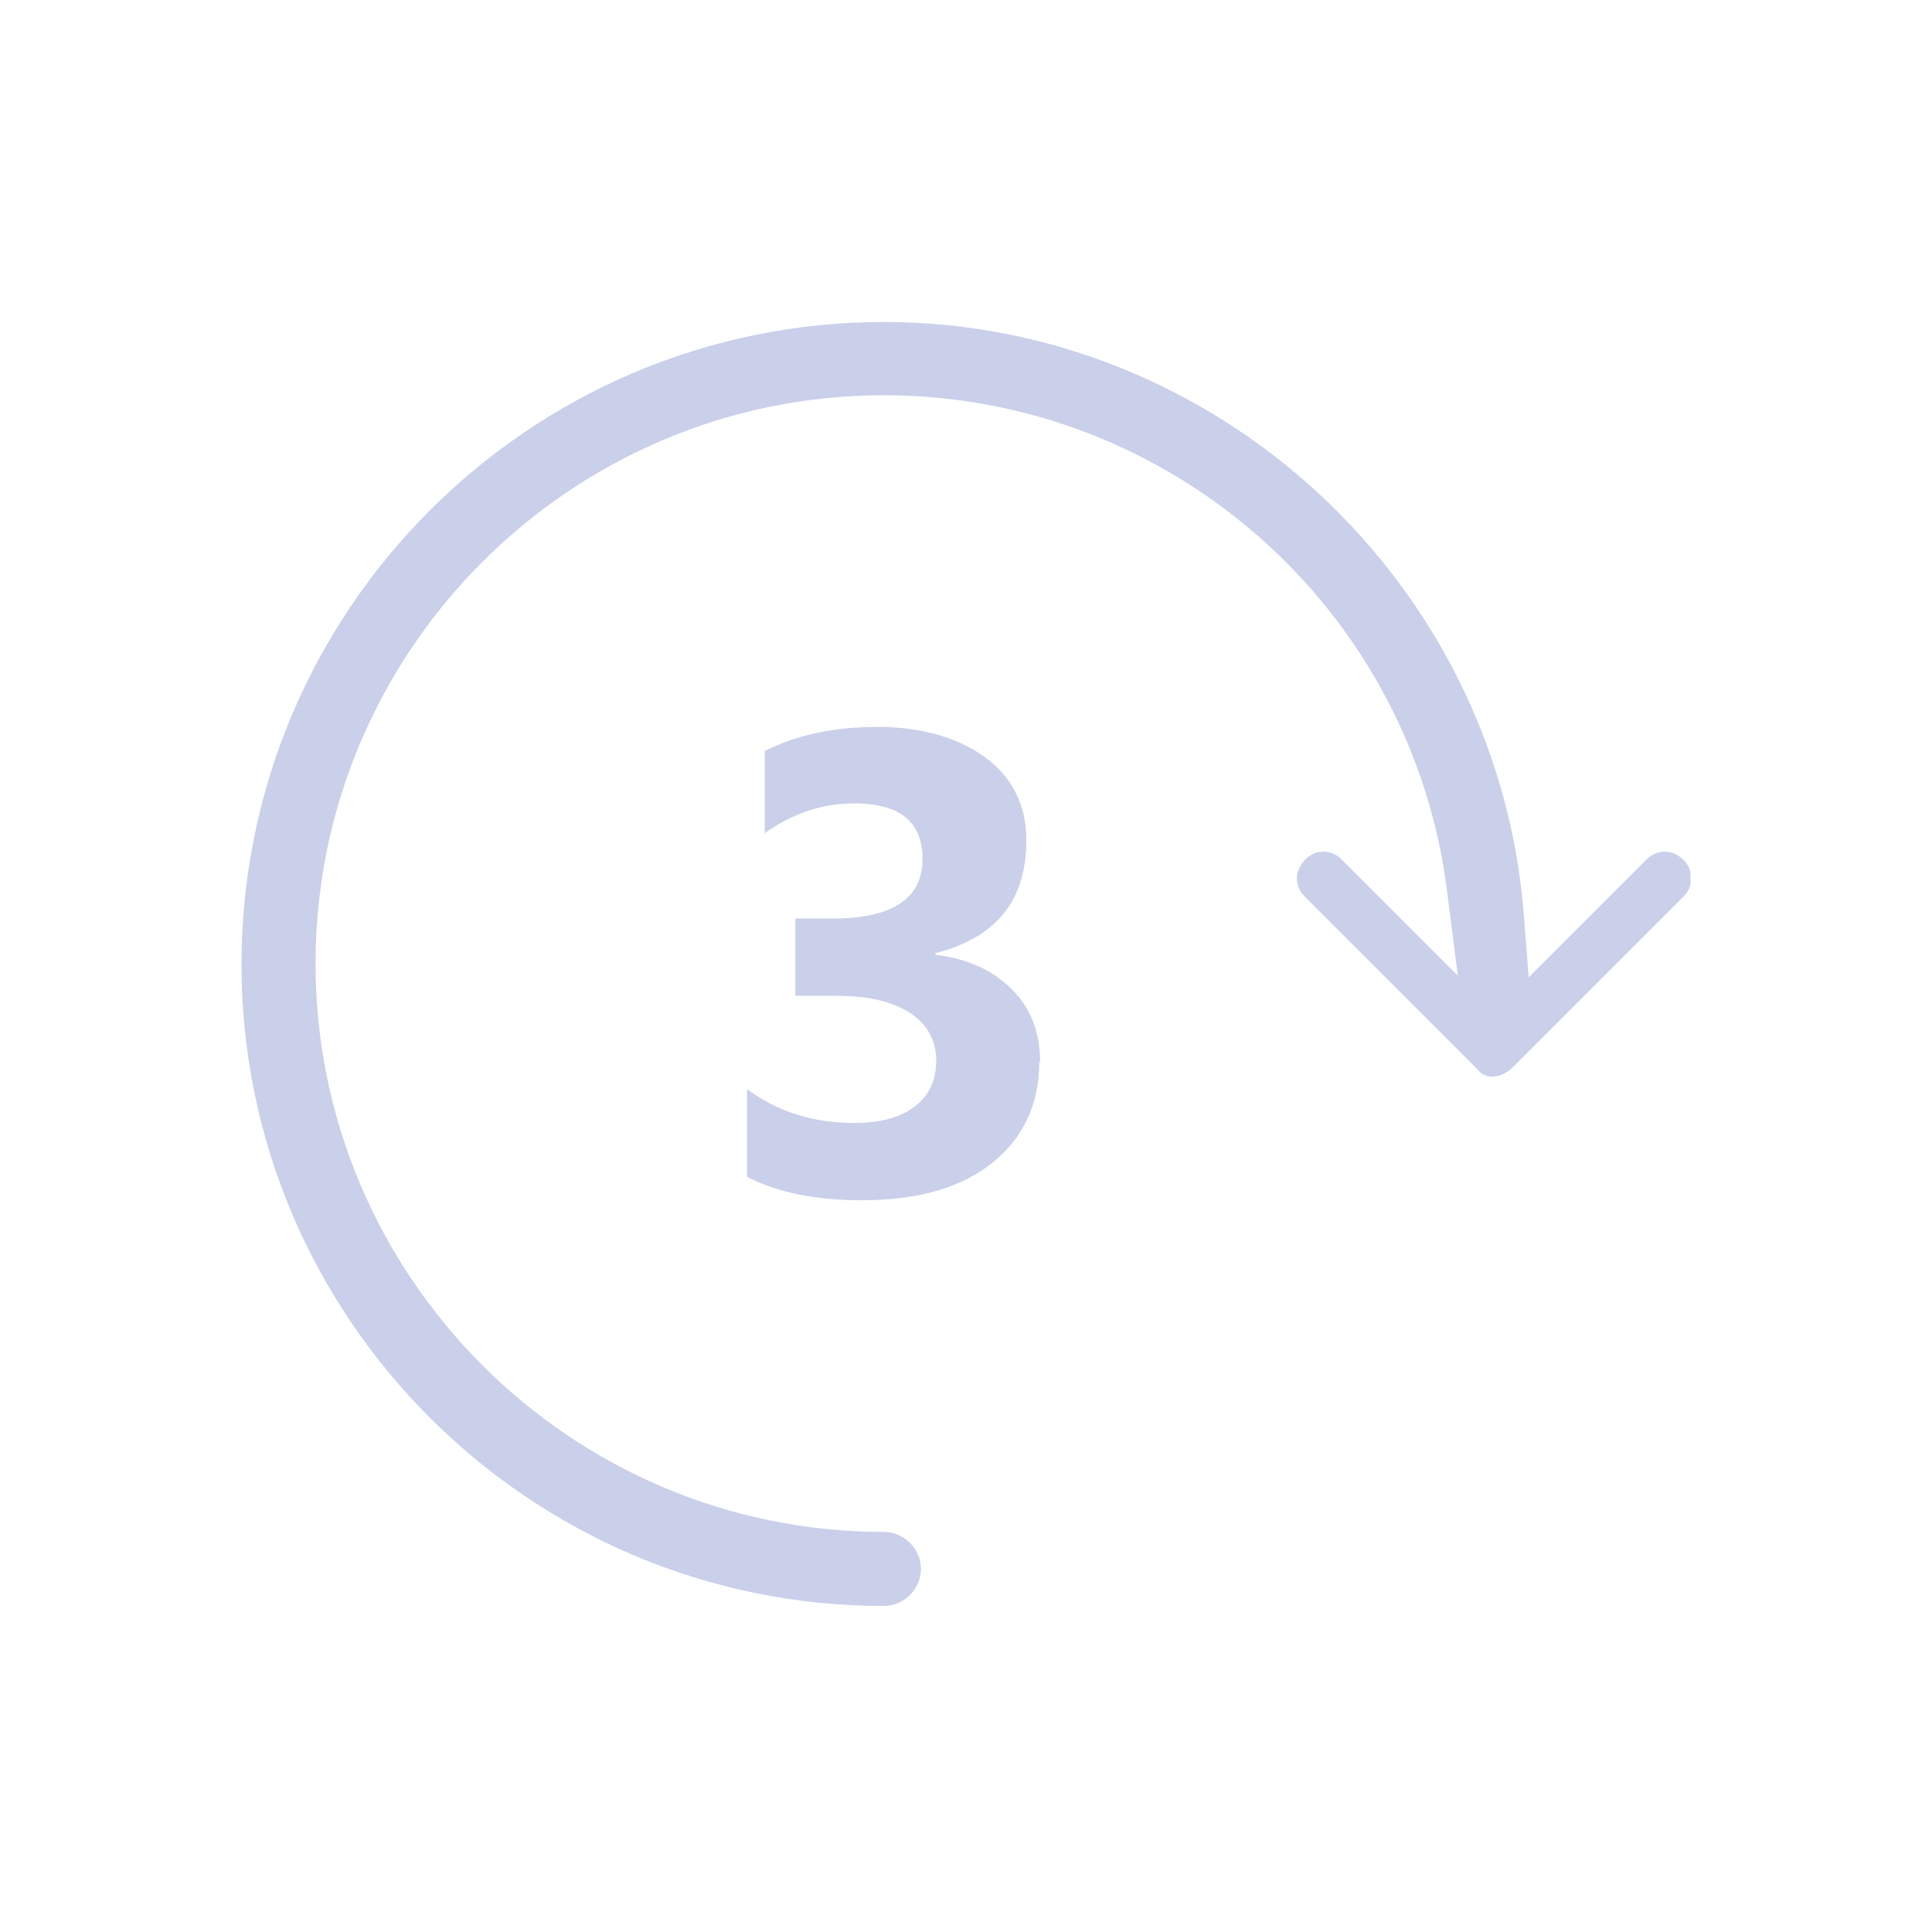 <svg width="24" height="24" viewBox="0 0 24 24" fill="none" xmlns="http://www.w3.org/2000/svg">
    <g clip-path="url(#clip0_3377_260)">
        <path
            d="M10.98 19.95C6.58 19.95 3 16.37 3 11.98C3 7.58 6.58 4 10.98 4C15.12 4 18.61 7.24 18.93 11.37L18.99 12.14L20.45 10.68C20.52 10.61 20.6 10.58 20.68 10.58C20.76 10.58 20.84 10.61 20.91 10.68C20.98 10.75 21.01 10.83 21.01 10.91C21.01 10.99 20.98 11.07 20.91 11.14L18.79 13.26C18.66 13.39 18.46 13.42 18.36 13.29L16.21 11.14C16.14 11.07 16.11 10.99 16.11 10.91C16.11 10.83 16.15 10.75 16.21 10.68C16.28 10.61 16.36 10.58 16.44 10.58C16.52 10.58 16.6 10.61 16.67 10.68L18.11 12.12L17.98 11.1C17.55 7.57 14.54 4.91 10.98 4.91C7.09 4.91 3.92 8.08 3.92 11.97C3.92 15.86 7.09 19.03 10.98 19.03C11.23 19.03 11.44 19.24 11.44 19.49C11.44 19.74 11.23 19.95 10.98 19.95Z"
            fill="#CACFEA" />
        <path
            d="M12.91 13.19C12.91 13.72 12.71 14.14 12.32 14.45C11.93 14.76 11.39 14.91 10.71 14.91C10.12 14.91 9.65 14.81 9.28 14.62V13.53C9.66 13.81 10.1 13.95 10.61 13.95C10.94 13.95 11.19 13.88 11.37 13.74C11.55 13.6 11.63 13.41 11.63 13.17C11.63 12.93 11.52 12.72 11.3 12.58C11.08 12.44 10.78 12.37 10.39 12.37H9.88V11.41H10.35C11.09 11.41 11.46 11.16 11.46 10.67C11.46 10.21 11.18 9.98 10.61 9.98C10.22 9.98 9.85 10.1 9.5 10.35V9.33C9.89 9.13 10.36 9.03 10.9 9.03C11.44 9.03 11.9 9.16 12.24 9.41C12.58 9.66 12.75 10.01 12.75 10.44C12.75 11.19 12.37 11.65 11.62 11.84V11.86C12.02 11.91 12.33 12.05 12.57 12.29C12.81 12.53 12.92 12.83 12.92 13.19H12.91Z"
            fill="#CACFEA" />
    </g>
    <defs>
        <clipPath id="clip0_3377_260">
            <rect width="18" height="15.95" fill="white" transform="translate(3 4)" />
        </clipPath>
    </defs>
</svg>